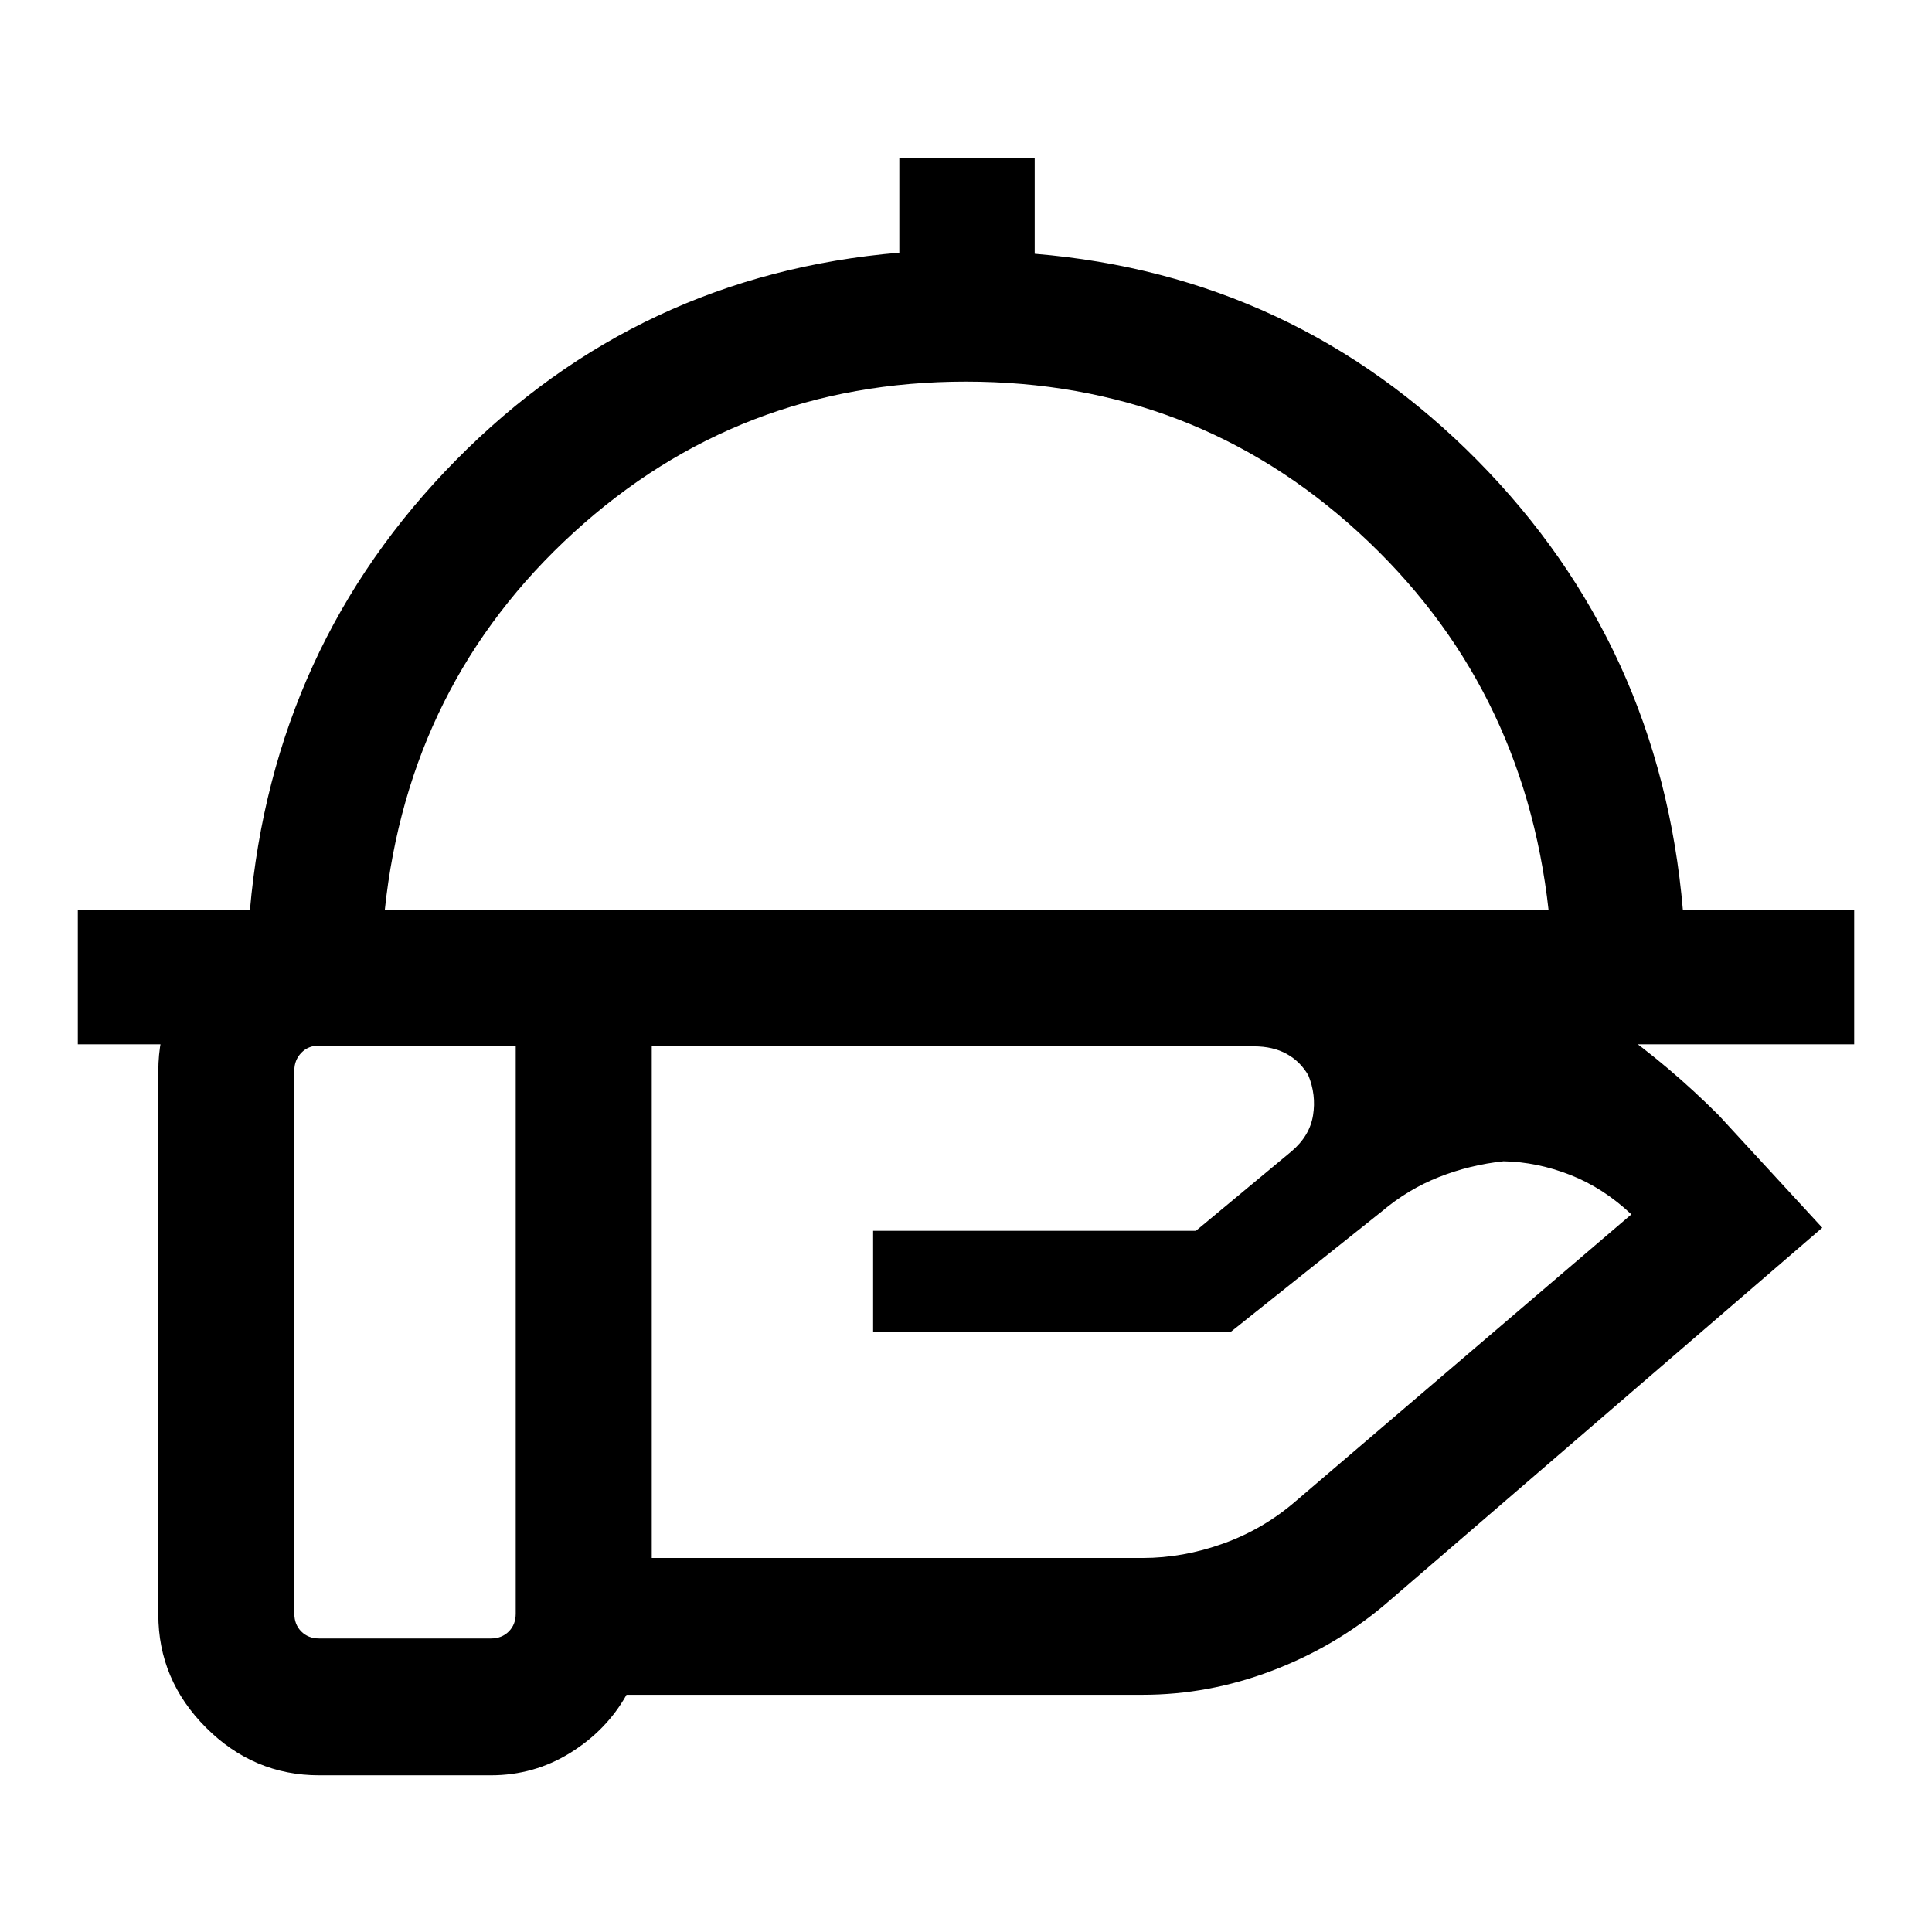 <svg xmlns="http://www.w3.org/2000/svg" height="40" viewBox="0 -960 960 960" width="40"><path d="M38.67-441.08v-66.58h85.51q11.51-131.59 102.41-223.72 90.9-92.13 220.28-103.06v-46.89h67.26v47.43q129.13 10.72 219.98 102.68 90.86 91.97 102.12 223.56h85.1v66.58H38.67Zm152.51-66.58h578.31q-12.51-112.8-94.39-187.76-81.87-74.96-195.23-74.96-112.69 0-194.77 74.96-82.08 74.96-93.92 187.76Zm431.85 67.58H323.85v254.23h243.92q20.1 0 40.09-7.18 19.99-7.18 36.16-21.21l166.6-142.35q-13.93-13.15-30.39-19.6-16.46-6.45-33.1-6.78-16.71 1.76-32.1 7.83-15.39 6.06-28.42 17.09l-75.1 59.89H433.85v-50.25h160.38l47.54-39.51q9.03-7.67 10.67-17.88 1.64-10.2-2.34-19.87-3.97-6.89-10.76-10.65-6.79-3.76-16.31-3.76Zm-366.77-.38h-97.69q-5.39 0-8.85 3.59t-3.46 8.72v270q0 5.38 3.46 8.84t8.85 3.46h85.38q5.38 0 8.85-3.46 3.46-3.46 3.46-8.84v-282.31ZM243.95-77.87h-85.38q-32.52 0-56.21-23.7-23.69-23.69-23.69-56.2v-270q0-32.51 23.69-56.2 23.69-23.69 56.21-23.69h463.74q67.43 0 125.15 26.49 57.72 26.5 106.61 75.38l51.41 55.84-217.43 187.36q-24.86 20.97-56.19 32.84-31.32 11.88-64.09 11.88H311.31q-9.85 17.59-27.86 28.79-18.02 11.21-39.5 11.21ZM480-507.66Z"/></svg>